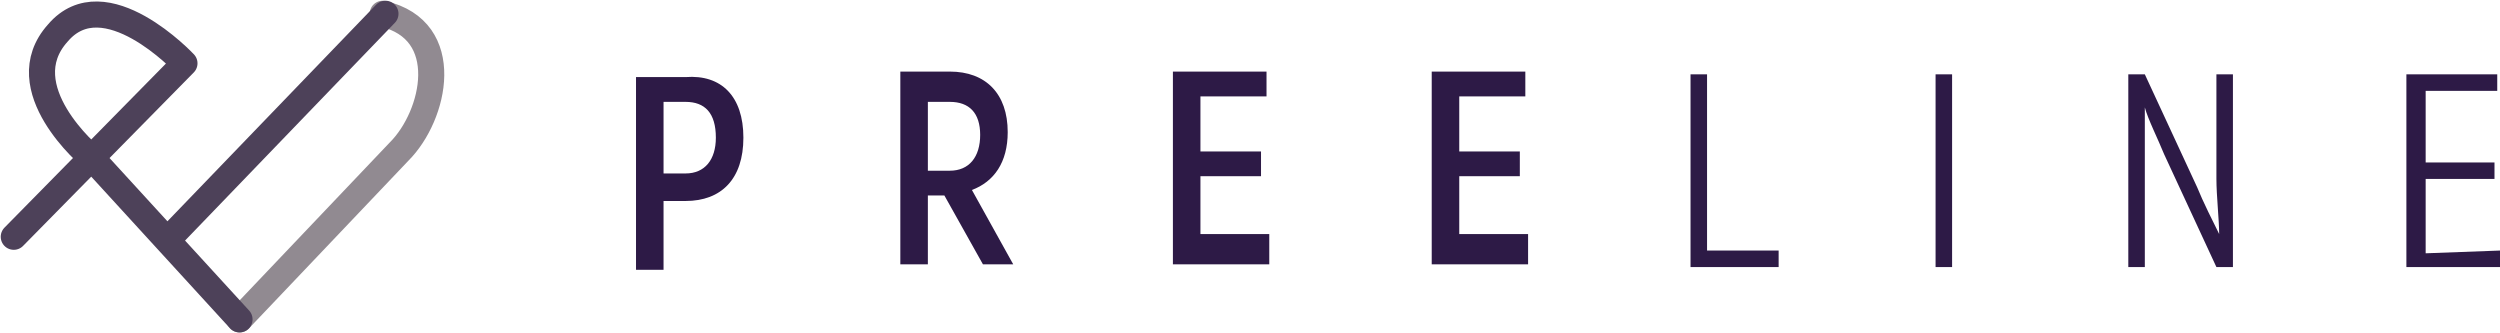 <svg xmlns="http://www.w3.org/2000/svg" viewBox="-164.8 136.4 90.8 12.1"><path fill="#2D1A46" d="M-137.8 141.4c0 1.5-.8 2.3-2.1 2.3h-.8v2.5h-1v-7h1.8c1.3-.1 2.1.7 2.1 2.2zm-1 0c0-.9-.4-1.3-1.1-1.3h-.8v2.6h.8c.7 0 1.1-.5 1.1-1.3zm8.3 2.1h-.6v2.5h-1v-7h1.8c1.3 0 2.1.8 2.1 2.2 0 1.1-.5 1.8-1.3 2.1l1.5 2.7h-1.1l-1.4-2.5zm-.6-.9h.8c.7 0 1.1-.5 1.1-1.3s-.4-1.2-1.1-1.2h-.8v2.5zm12.4 2.5v.9h-3.5v-7h3.4v.9h-2.4v2h2.2v.9h-2.2v2.1h2.5v.2zm9.4 0v.9h-3.5v-7h3.4v.9h-2.4v2h2.2v.9h-2.2v2.1h2.5v.2zm9.1.4v.6h-3.2v-7h.6v6.4h2.6zm6.3-6.4v7h-.6v-7h.6zm10.2 0v7h-.6l-1.9-4.1c-.2-.5-.6-1.3-.7-1.7v5.8h-.6v-7h.6l1.9 4.1c.2.5.6 1.3.8 1.7 0-.5-.1-1.4-.1-2v-3.8h.6zm9.7 6.4v.6h-3.4v-7h3.3v.6h-2.6v2.6h2.5v.6h-2.5v2.7l2.7-.1z"/><path fill="none" stroke="#918A91" stroke-linecap="round" stroke-linejoin="round" stroke-miterlimit="10" stroke-width=".947" d="m-156.1 148 5.8-6.1c1.3-1.3 2-4.4-.6-5"/><path fill="none" stroke="#4D4159" stroke-linecap="round" stroke-linejoin="round" stroke-miterlimit="10" stroke-width=".947" d="m-164.3 145 6.2-6.3s-2.9-3.1-4.6-1.1c-1.8 2 1.2 4.5 1.2 4.5l5.4 5.9m-2.6-2.9 7.9-8.2"/></svg>